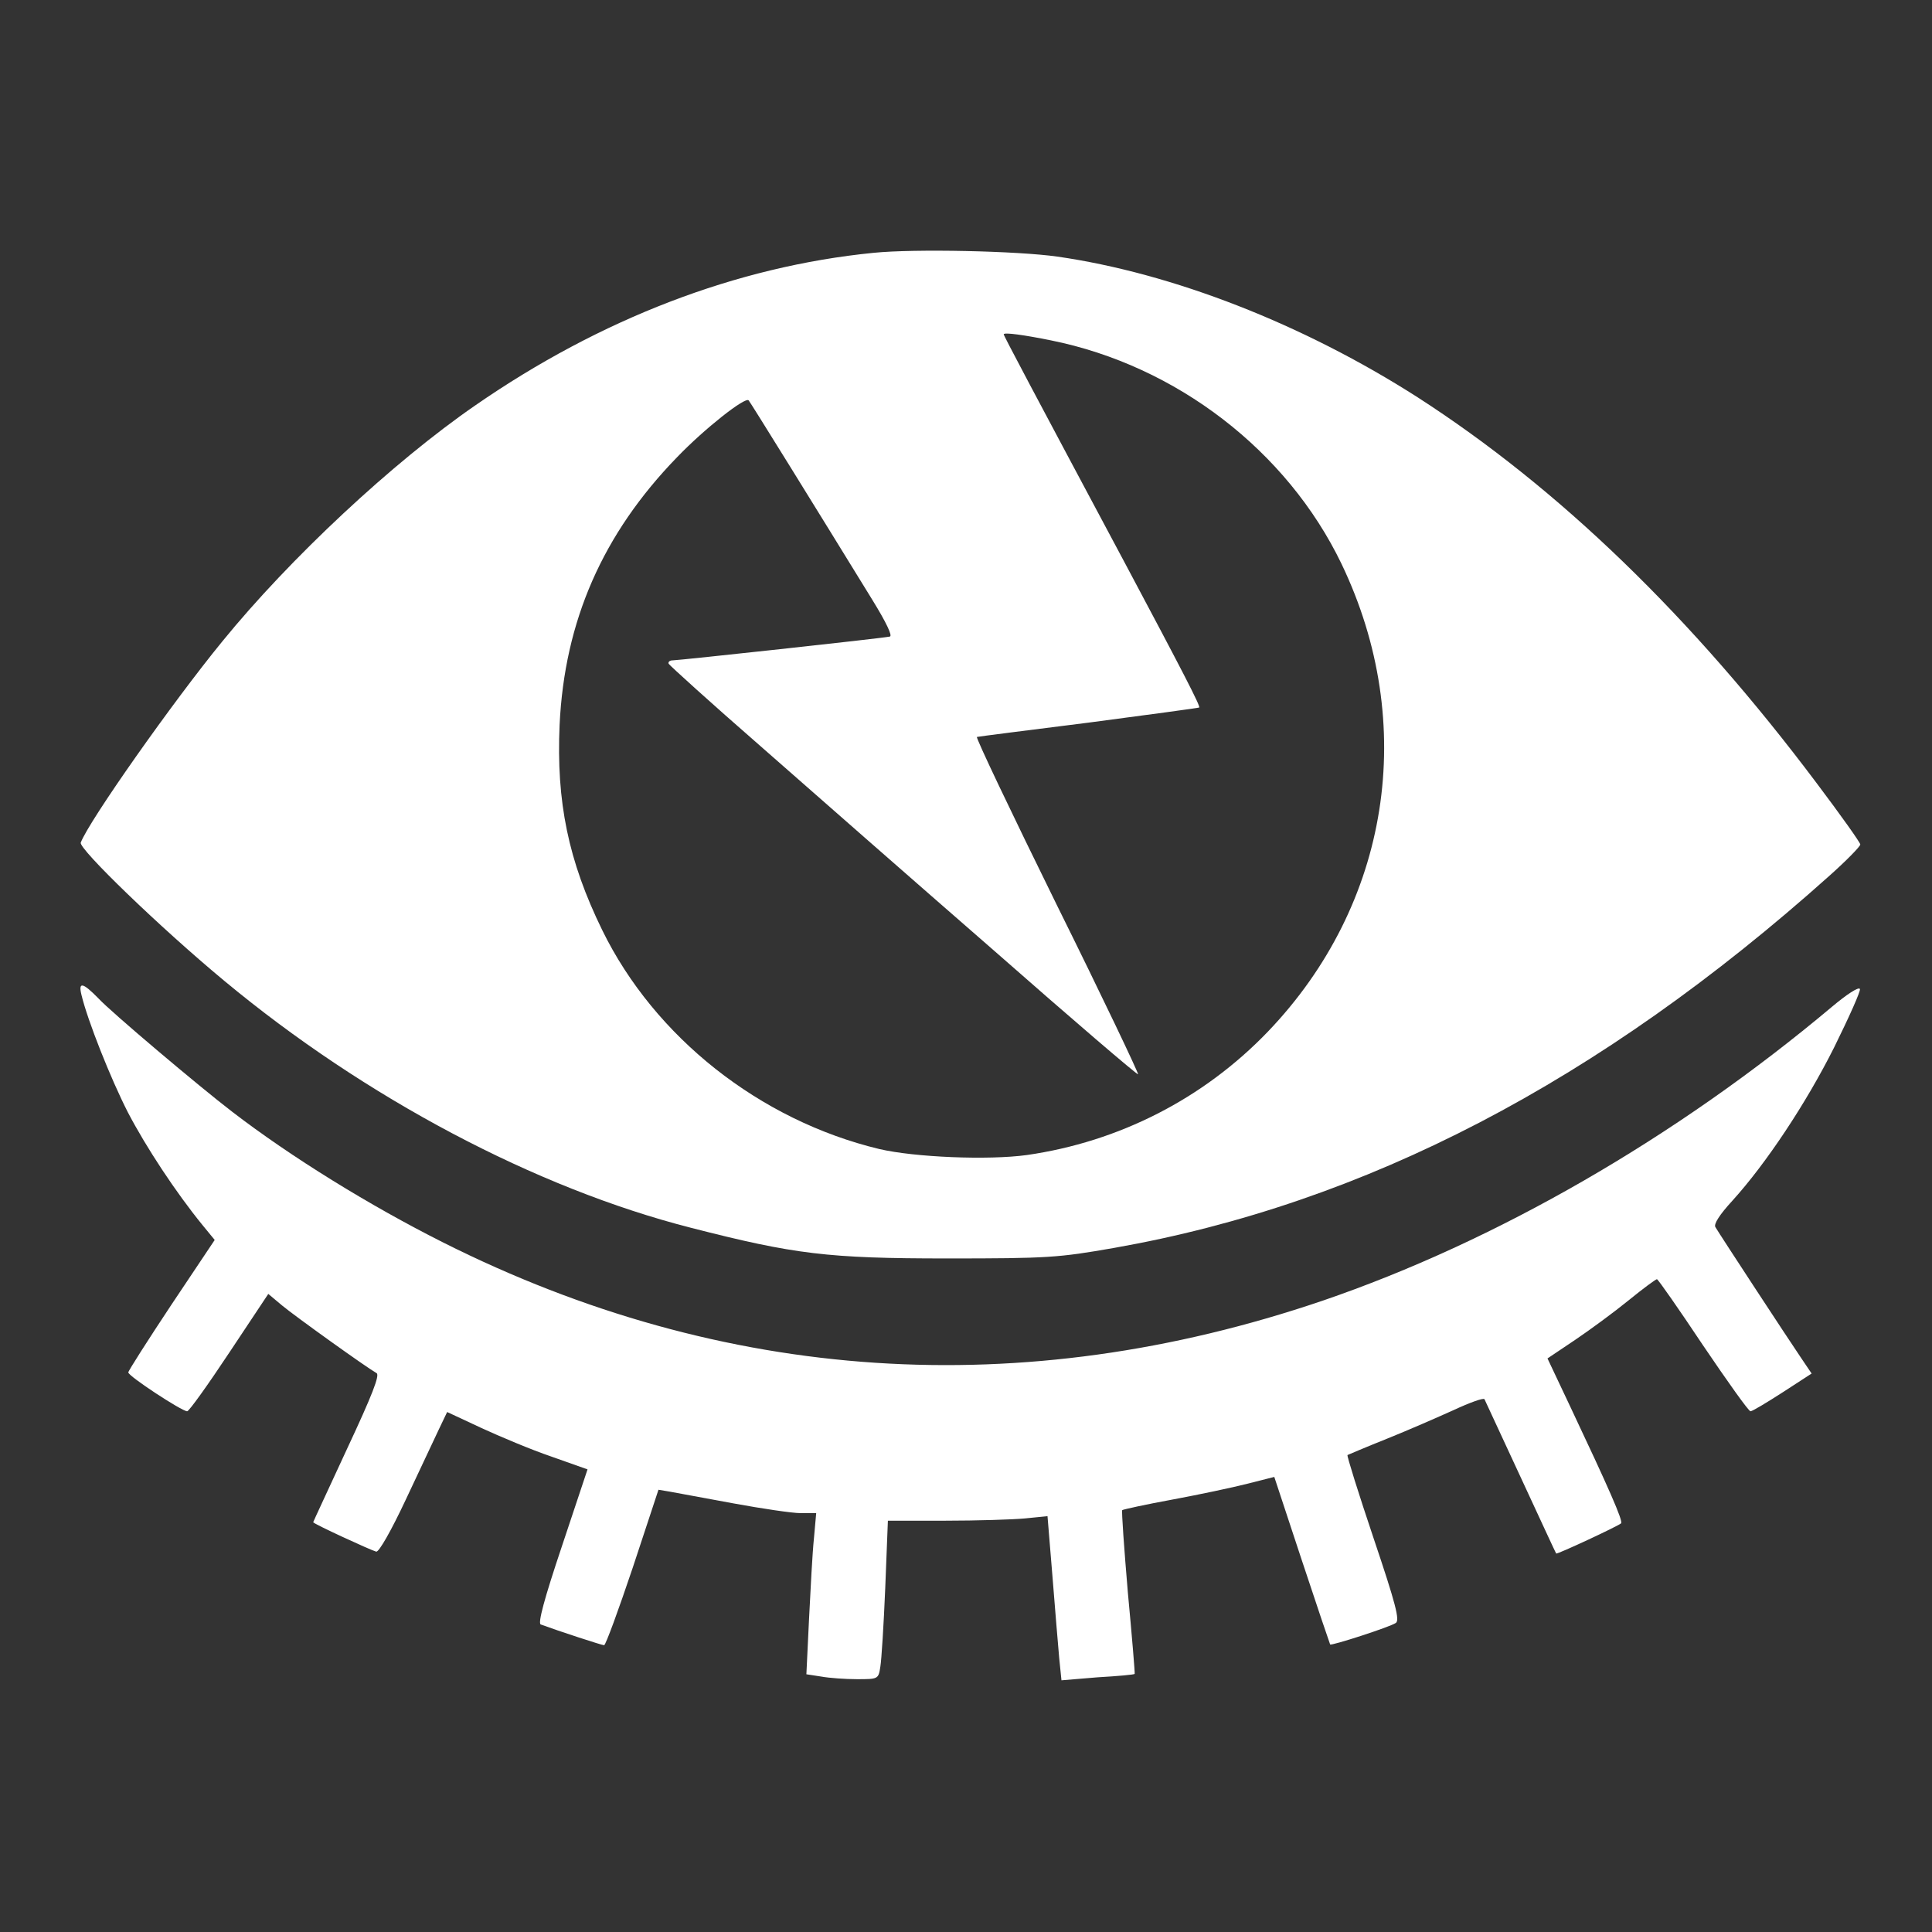 <?xml version="1.0" standalone="no"?>
<!DOCTYPE svg PUBLIC "-//W3C//DTD SVG 20010904//EN"
 "http://www.w3.org/TR/2001/REC-SVG-20010904/DTD/svg10.dtd">
<svg version="1.0" xmlns="http://www.w3.org/2000/svg"
 width="512pt" height="512pt" viewBox="0 0 512 512"
 preserveAspectRatio="xMidYMid meet">
<rect x="0" y="0" width="512" height="512" fill="#333333" stroke="none"/>
<g transform="translate(0,512) scale(0.1,-0.1)"
fill="#ffffff" stroke="none">
<path d="M2315 4450 c-363 -36 -724 -175 -1055 -404 -219 -151 -492 -406 -671
-626 -131 -160 -353 -475 -375 -533 -6 -16 209 -224 380 -366 373 -310 826
-550 1238 -655 273 -70 362 -81 678 -81 267 0 295 2 443 28 664 117 1285 440
1895 986 45 40 82 78 82 83 0 5 -52 78 -116 163 -331 441 -683 781 -1057 1022
-303 194 -649 329 -955 373 -106 15 -378 21 -487 10z m470 -232 c333 -67 626
-293 770 -592 204 -425 128 -903 -195 -1240 -171 -178 -395 -292 -639 -327
-102 -14 -297 -6 -391 16 -316 76 -595 296 -734 580 -90 184 -122 340 -113
544 13 275 114 506 311 709 73 76 181 161 190 151 4 -4 178 -285 328 -529 37
-60 54 -96 46 -97 -24 -5 -560 -63 -575 -63 -8 0 -13 -4 -11 -9 2 -4 111 -103
243 -218 132 -116 410 -360 619 -542 208 -183 380 -330 382 -328 2 2 -94 204
-215 448 -120 244 -216 445 -212 446 3 1 137 18 296 38 160 21 292 39 293 40
4 3 -43 94 -198 385 -243 455 -320 600 -320 604 0 6 56 -2 125 -16z"/>
<path d="M216 2483 c16 -67 77 -221 123 -311 48 -92 127 -212 198 -299 l32
-39 -115 -172 c-63 -95 -114 -175 -114 -179 0 -10 142 -103 156 -103 5 0 55
70 112 156 l103 155 37 -31 c35 -29 222 -163 250 -179 9 -5 -12 -59 -78 -200
-49 -106 -90 -194 -90 -195 0 -4 152 -74 167 -78 7 -2 40 56 78 137 36 77 76
161 88 187 l22 46 90 -42 c50 -23 133 -58 186 -76 l96 -34 -68 -204 c-47 -140
-64 -204 -56 -207 46 -17 162 -55 168 -55 4 0 38 93 76 206 l68 206 30 -5 c17
-3 92 -17 168 -31 76 -14 157 -26 179 -26 l41 0 -6 -67 c-4 -38 -9 -134 -13
-214 l-7 -146 39 -6 c22 -4 64 -7 95 -7 56 0 57 0 62 33 3 17 9 112 13 209 l7
178 152 0 c84 0 179 3 211 6 l60 6 13 -158 c7 -88 15 -185 18 -218 l6 -59 96
8 c53 3 97 7 98 9 1 1 -7 98 -18 215 -10 118 -17 216 -15 219 3 2 62 15 133
28 70 13 160 32 199 42 l71 18 73 -221 c40 -121 74 -221 75 -223 3 -4 158 46
174 57 11 7 0 50 -59 225 -40 119 -71 218 -69 220 2 1 49 21 104 43 55 22 135
57 177 76 43 20 79 33 82 29 2 -4 45 -97 96 -207 51 -110 93 -201 94 -202 2
-3 165 73 172 80 6 6 -33 94 -135 310 l-60 127 73 49 c40 27 104 74 142 105
38 31 72 56 75 56 3 0 58 -79 122 -175 65 -96 121 -175 126 -175 5 0 43 23 85
50 l77 50 -29 43 c-30 44 -213 323 -226 345 -5 8 11 33 45 70 89 98 196 259
270 407 39 79 70 148 68 154 -3 7 -36 -15 -74 -47 -413 -347 -891 -622 -1350
-779 -797 -271 -1587 -219 -2330 154 -195 98 -404 227 -560 347 -85 65 -322
265 -354 300 -42 43 -54 45 -45 9z"/>
</g>
</svg>
